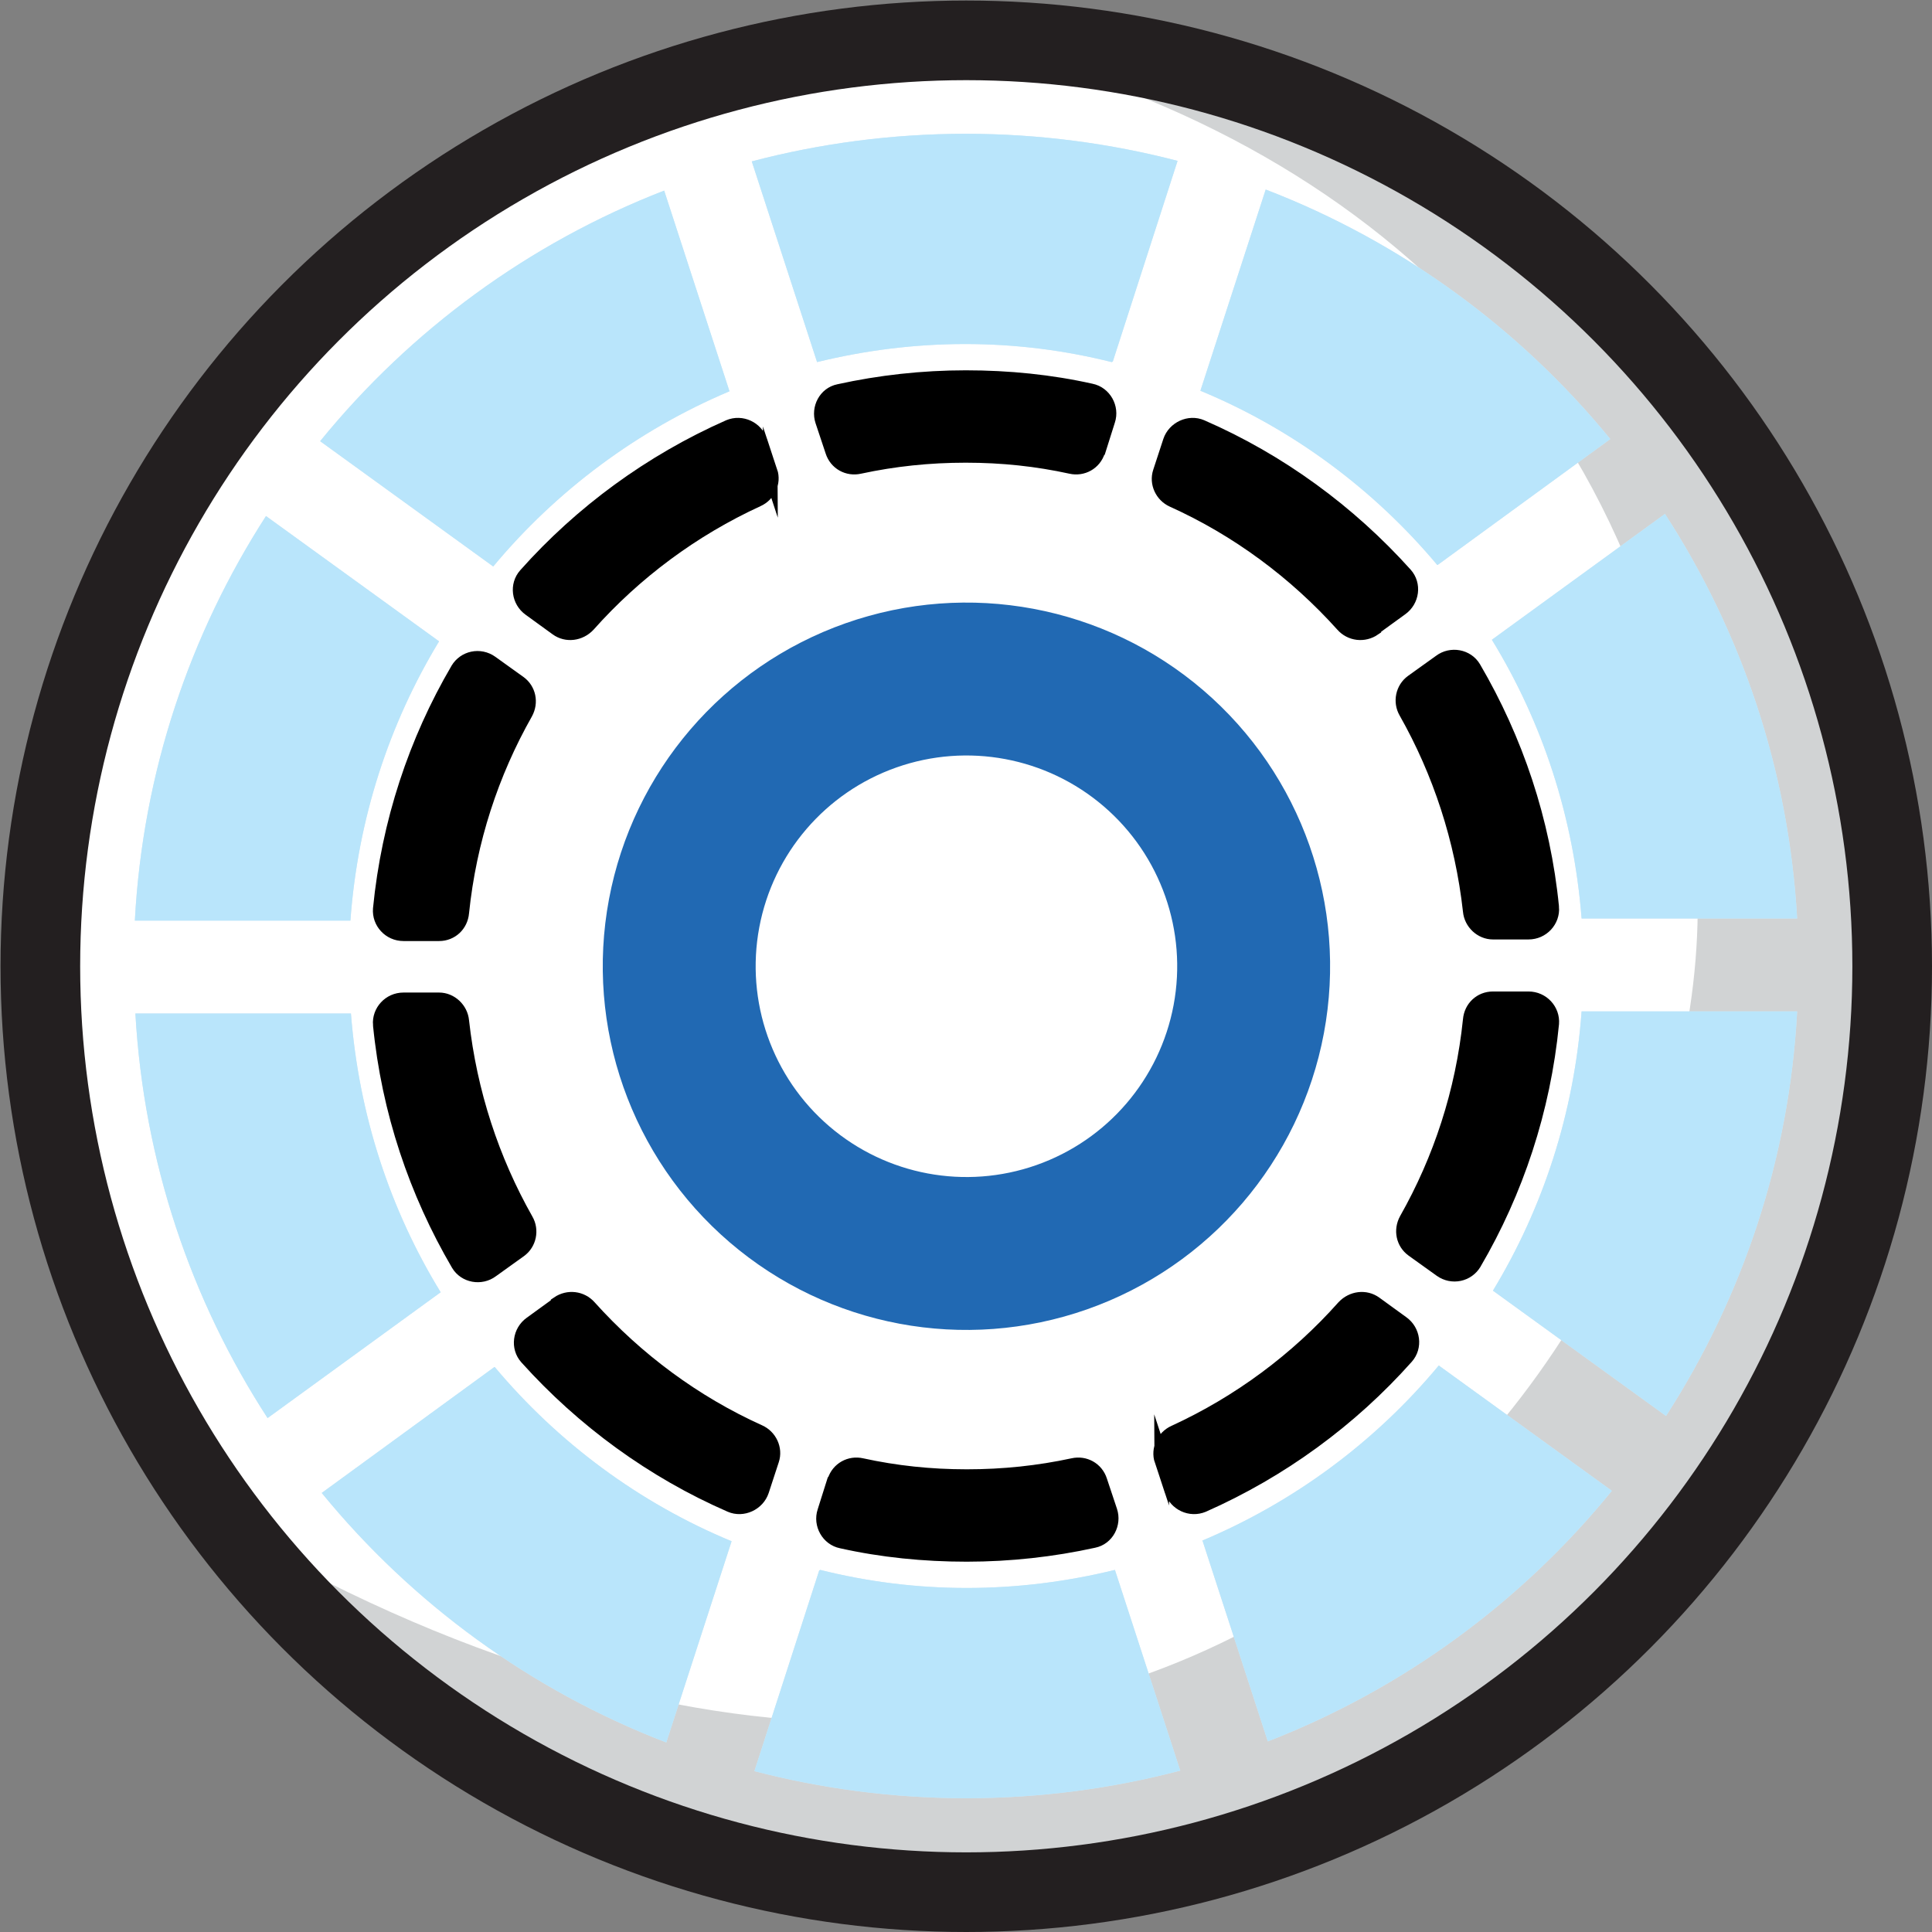 <?xml version="1.0" encoding="UTF-8"?>
<svg id="Layer_2" data-name="Layer 2" xmlns="http://www.w3.org/2000/svg" viewBox="0 0 36.39 36.39">
  <rect x="0" y="0" width="36.39" height="36.39" fill="#808080" stroke="none"/>
  <defs>
    <style>
      .cls-1 {
        stroke: #2169b3;
        stroke-width: 2.88px;
      }

      .cls-1, .cls-2 {
        stroke-miterlimit: 10;
      }

      .cls-1, .cls-3 {
        fill: #fff;
      }

      .cls-2 {
        stroke: #000;
        stroke-width: .27px;
      }

      .cls-2, .cls-4 {
        fill: none;
      }

      .cls-5, .cls-6, .cls-7, .cls-8, .cls-3 {
        stroke-width: 0px;
      }

      .cls-4 {
        stroke: #231f20;
        stroke-linecap: round;
        stroke-linejoin: round;
        stroke-width: 1.5px;
      }

      .cls-6 {
        fill: #d1d3d4;
      }

      .cls-7 {
        fill: #d5e9f4;
      }

      .cls-8 {
        fill: #b9e5fb;
      }
    </style>
  </defs>
  <g id="Layer_1-2" data-name="Layer 1">
    <g>
      <circle class="cls-3" cx="18.2" cy="18.2" r="17.44"/>
      <path class="cls-6" d="m35.27,18.24c0,9.7-7.86,17.56-17.56,17.56-6.03,0-11.35-3.04-14.51-7.67,18.38,11.49,29.4-2.6,28.75-11.83S24.98,2.2,17.71.68c2.42,0,4.73.49,6.84,1.38,6.3,2.67,10.72,8.91,10.72,16.18Z"/>
      <circle class="cls-1" cx="18.2" cy="18.2" r="5.41" transform="translate(-7.46 20.17) rotate(-49.39)"/>
      <g>
        <g>
          <path class="cls-7" d="m27.08,10.64l3.25-2.37c-1.7-2.08-3.94-3.72-6.49-4.7l-1.23,3.79c1.74.72,3.27,1.86,4.46,3.28Z"/>
          <path class="cls-7" d="m33.85,17.3c-.16-2.8-1.05-5.4-2.49-7.62l-3.26,2.37c.95,1.55,1.54,3.33,1.69,5.25h4.06Z"/>
          <path class="cls-7" d="m31.38,26.67c1.43-2.22,2.32-4.82,2.47-7.62h-4.06c-.14,1.92-.73,3.71-1.67,5.26l3.26,2.36Z"/>
          <path class="cls-7" d="m13.74,7.37l-1.23-3.78c-2.55.99-4.78,2.63-6.48,4.72l3.26,2.36c1.19-1.43,2.72-2.57,4.45-3.3Z"/>
          <path class="cls-7" d="m20.96,6.81l1.22-3.78c-1.27-.33-2.61-.51-3.99-.51s-2.74.18-4.03.52l1.23,3.78c.9-.22,1.83-.34,2.79-.34s1.88.12,2.76.34Z"/>
          <path class="cls-7" d="m15.43,29.58l-1.22,3.78c1.27.33,2.61.51,3.99.51s2.74-.18,4.03-.52l-1.23-3.78c-.9.22-1.83.34-2.79.34s-1.88-.12-2.76-.34Z"/>
          <path class="cls-7" d="m22.65,29.02l1.23,3.78c2.55-.99,4.78-2.63,6.48-4.72l-3.26-2.36c-1.19,1.43-2.72,2.57-4.46,3.3Z"/>
          <path class="cls-7" d="m9.31,25.75l-3.25,2.37c1.7,2.08,3.94,3.72,6.49,4.7l1.23-3.79c-1.74-.72-3.27-1.86-4.46-3.28Z"/>
          <path class="cls-7" d="m2.55,19.09c.16,2.8,1.05,5.4,2.49,7.62l3.26-2.37c-.95-1.55-1.54-3.33-1.69-5.25H2.55Z"/>
          <path class="cls-7" d="m5.01,9.72c-1.43,2.22-2.32,4.82-2.47,7.62h4.06c.14-1.92.73-3.71,1.67-5.26l-3.26-2.36Z"/>
        </g>
        <g>
          <path class="cls-8" d="m27.08,10.64l3.25-2.37c-1.7-2.08-3.94-3.72-6.49-4.7l-1.23,3.79c1.74.72,3.27,1.86,4.46,3.28Z"/>
          <path class="cls-8" d="m33.85,17.3c-.16-2.8-1.05-5.4-2.49-7.62l-3.26,2.37c.95,1.55,1.54,3.33,1.69,5.25h4.06Z"/>
          <path class="cls-8" d="m31.38,26.67c1.43-2.22,2.32-4.82,2.47-7.62h-4.06c-.14,1.92-.73,3.71-1.67,5.26l3.26,2.36Z"/>
          <path class="cls-8" d="m13.74,7.37l-1.23-3.78c-2.55.99-4.78,2.63-6.48,4.72l3.26,2.36c1.19-1.43,2.72-2.57,4.45-3.3Z"/>
          <path class="cls-8" d="m20.96,6.81l1.22-3.78c-1.27-.33-2.61-.51-3.99-.51s-2.74.18-4.03.52l1.23,3.78c.9-.22,1.83-.34,2.79-.34s1.88.12,2.76.34Z"/>
          <path class="cls-8" d="m15.43,29.58l-1.22,3.78c1.27.33,2.61.51,3.99.51s2.74-.18,4.03-.52l-1.23-3.78c-.9.22-1.83.34-2.79.34s-1.88-.12-2.76-.34Z"/>
          <path class="cls-8" d="m22.65,29.02l1.23,3.78c2.55-.99,4.78-2.63,6.48-4.72l-3.26-2.36c-1.19,1.43-2.72,2.57-4.46,3.3Z"/>
          <path class="cls-8" d="m9.31,25.75l-3.25,2.37c1.7,2.08,3.94,3.72,6.49,4.7l1.23-3.79c-1.74-.72-3.27-1.86-4.46-3.28Z"/>
          <path class="cls-8" d="m2.55,19.09c.16,2.8,1.05,5.4,2.49,7.62l3.26-2.37c-.95-1.55-1.54-3.33-1.69-5.25H2.55Z"/>
          <path class="cls-8" d="m5.01,9.72c-1.43,2.22-2.32,4.82-2.47,7.62h4.06c.14-1.92.73-3.71,1.67-5.26l-3.26-2.36Z"/>
        </g>
      </g>
      <g>
        <g>
          <path class="cls-5" d="m25.88,11.83l.51-.37c.21-.15.25-.45.08-.64-1.06-1.18-2.37-2.14-3.84-2.78-.23-.1-.51.03-.59.27l-.19.58c-.07.21.04.44.24.53,1.22.55,2.31,1.36,3.2,2.35.15.17.4.2.59.07Z"/>
          <path class="cls-5" d="m29.23,17.09c-.16-1.63-.68-3.16-1.47-4.51-.13-.22-.43-.27-.63-.12l-.53.38c-.18.13-.23.38-.12.57.64,1.13,1.06,2.4,1.21,3.75.02.22.21.4.43.4h.67c.26,0,.46-.22.44-.47Z"/>
          <path class="cls-5" d="m27.77,23.79c.79-1.35,1.3-2.88,1.46-4.51.02-.25-.18-.47-.44-.47h-.67c-.23,0-.41.17-.43.4-.14,1.36-.56,2.63-1.2,3.76-.11.2-.06.44.12.57l.53.38c.21.15.5.09.63-.13Z"/>
          <path class="cls-5" d="m14.51,8.89l-.19-.58c-.08-.24-.35-.37-.59-.27-1.47.65-2.78,1.61-3.83,2.79-.17.19-.13.49.08.64l.51.37c.18.13.43.1.59-.07.88-.99,1.97-1.8,3.19-2.36.2-.09.31-.32.24-.53Z"/>
          <path class="cls-5" d="m20.69,8.49l.18-.57c.08-.24-.07-.51-.32-.56-.76-.17-1.55-.25-2.36-.25s-1.62.09-2.39.26c-.25.05-.39.32-.31.56l.19.57c.07.22.29.34.51.29.65-.14,1.31-.21,2-.21s1.34.07,1.98.21c.22.05.44-.07.51-.29Z"/>
          <path class="cls-5" d="m15.71,27.9l-.18.57c-.08.24.07.51.32.56.76.17,1.55.25,2.36.25s1.62-.09,2.39-.26c.25-.05.39-.32.31-.56l-.19-.57c-.07-.22-.29-.34-.51-.29-.65.14-1.31.21-2,.21s-1.34-.07-1.98-.21c-.22-.05-.44.07-.51.29Z"/>
          <path class="cls-5" d="m21.88,27.5l.19.58c.08.24.35.37.59.27,1.47-.65,2.78-1.61,3.83-2.79.17-.19.13-.49-.08-.64l-.51-.37c-.18-.13-.43-.1-.59.07-.88.99-1.97,1.8-3.19,2.36-.2.09-.31.32-.24.53Z"/>
          <path class="cls-5" d="m10.51,24.56l-.51.37c-.21.15-.25.45-.08.64,1.06,1.18,2.37,2.14,3.84,2.78.23.1.51-.03.59-.27l.19-.58c.07-.21-.04-.44-.24-.53-1.22-.55-2.31-1.36-3.2-2.35-.15-.17-.4-.2-.59-.07Z"/>
          <path class="cls-5" d="m7.16,19.3c.16,1.63.68,3.16,1.47,4.51.13.22.43.27.63.12l.53-.38c.18-.13.23-.38.12-.57-.64-1.13-1.06-2.4-1.21-3.75-.02-.22-.21-.4-.43-.4h-.67c-.26,0-.46.22-.44.47Z"/>
          <path class="cls-5" d="m8.62,12.61c-.79,1.35-1.3,2.88-1.46,4.51-.02.25.18.47.44.47h.67c.23,0,.41-.17.43-.4.14-1.36.56-2.63,1.2-3.76.11-.2.06-.44-.12-.57l-.53-.38c-.21-.15-.5-.09-.63.13Z"/>
        </g>
        <g>
          <path class="cls-2" d="m25.88,11.83l.51-.37c.21-.15.25-.45.08-.64-1.06-1.18-2.37-2.14-3.84-2.78-.23-.1-.51.03-.59.27l-.19.58c-.07.21.04.44.24.53,1.22.55,2.31,1.36,3.2,2.35.15.17.4.2.59.07Z"/>
          <path class="cls-2" d="m29.23,17.09c-.16-1.63-.68-3.16-1.47-4.51-.13-.22-.43-.27-.63-.12l-.53.38c-.18.13-.23.38-.12.57.64,1.13,1.06,2.4,1.21,3.75.02.22.21.4.43.4h.67c.26,0,.46-.22.44-.47Z"/>
          <path class="cls-2" d="m27.77,23.79c.79-1.35,1.3-2.88,1.46-4.51.02-.25-.18-.47-.44-.47h-.67c-.23,0-.41.17-.43.4-.14,1.36-.56,2.63-1.2,3.76-.11.2-.06.44.12.57l.53.38c.21.15.5.09.63-.13Z"/>
          <path class="cls-2" d="m14.51,8.89l-.19-.58c-.08-.24-.35-.37-.59-.27-1.47.65-2.78,1.61-3.83,2.79-.17.19-.13.49.08.64l.51.37c.18.13.43.1.59-.07.88-.99,1.97-1.8,3.19-2.36.2-.09.31-.32.24-.53Z"/>
          <path class="cls-2" d="m20.69,8.49l.18-.57c.08-.24-.07-.51-.32-.56-.76-.17-1.55-.25-2.36-.25s-1.62.09-2.39.26c-.25.05-.39.32-.31.56l.19.57c.07.22.29.34.51.29.65-.14,1.31-.21,2-.21s1.34.07,1.98.21c.22.05.44-.07.51-.29Z"/>
          <path class="cls-2" d="m15.71,27.9l-.18.57c-.08.24.07.51.32.56.76.17,1.55.25,2.36.25s1.62-.09,2.39-.26c.25-.05.39-.32.31-.56l-.19-.57c-.07-.22-.29-.34-.51-.29-.65.14-1.31.21-2,.21s-1.34-.07-1.98-.21c-.22-.05-.44.07-.51.29Z"/>
          <path class="cls-2" d="m21.88,27.5l.19.58c.08.24.35.37.59.27,1.47-.65,2.78-1.61,3.83-2.79.17-.19.13-.49-.08-.64l-.51-.37c-.18-.13-.43-.1-.59.07-.88.99-1.97,1.8-3.19,2.36-.2.09-.31.32-.24.53Z"/>
          <path class="cls-2" d="m10.51,24.56l-.51.37c-.21.15-.25.45-.08.64,1.06,1.18,2.37,2.14,3.84,2.78.23.1.51-.03.59-.27l.19-.58c.07-.21-.04-.44-.24-.53-1.22-.55-2.31-1.36-3.2-2.35-.15-.17-.4-.2-.59-.07Z"/>
          <path class="cls-2" d="m7.16,19.3c.16,1.63.68,3.16,1.47,4.51.13.22.43.27.63.12l.53-.38c.18-.13.23-.38.12-.57-.64-1.13-1.06-2.4-1.21-3.75-.02-.22-.21-.4-.43-.4h-.67c-.26,0-.46.22-.44.47Z"/>
          <path class="cls-2" d="m8.62,12.61c-.79,1.35-1.3,2.88-1.46,4.51-.02.25.18.47.44.47h.67c.23,0,.41-.17.43-.4.14-1.36.56-2.63,1.2-3.76.11-.2.06-.44-.12-.57l-.53-.38c-.21-.15-.5-.09-.63.13Z"/>
        </g>
      </g>
      <circle class="cls-4" cx="18.2" cy="18.2" r="17.44"/>
    </g>
  </g>
</svg>